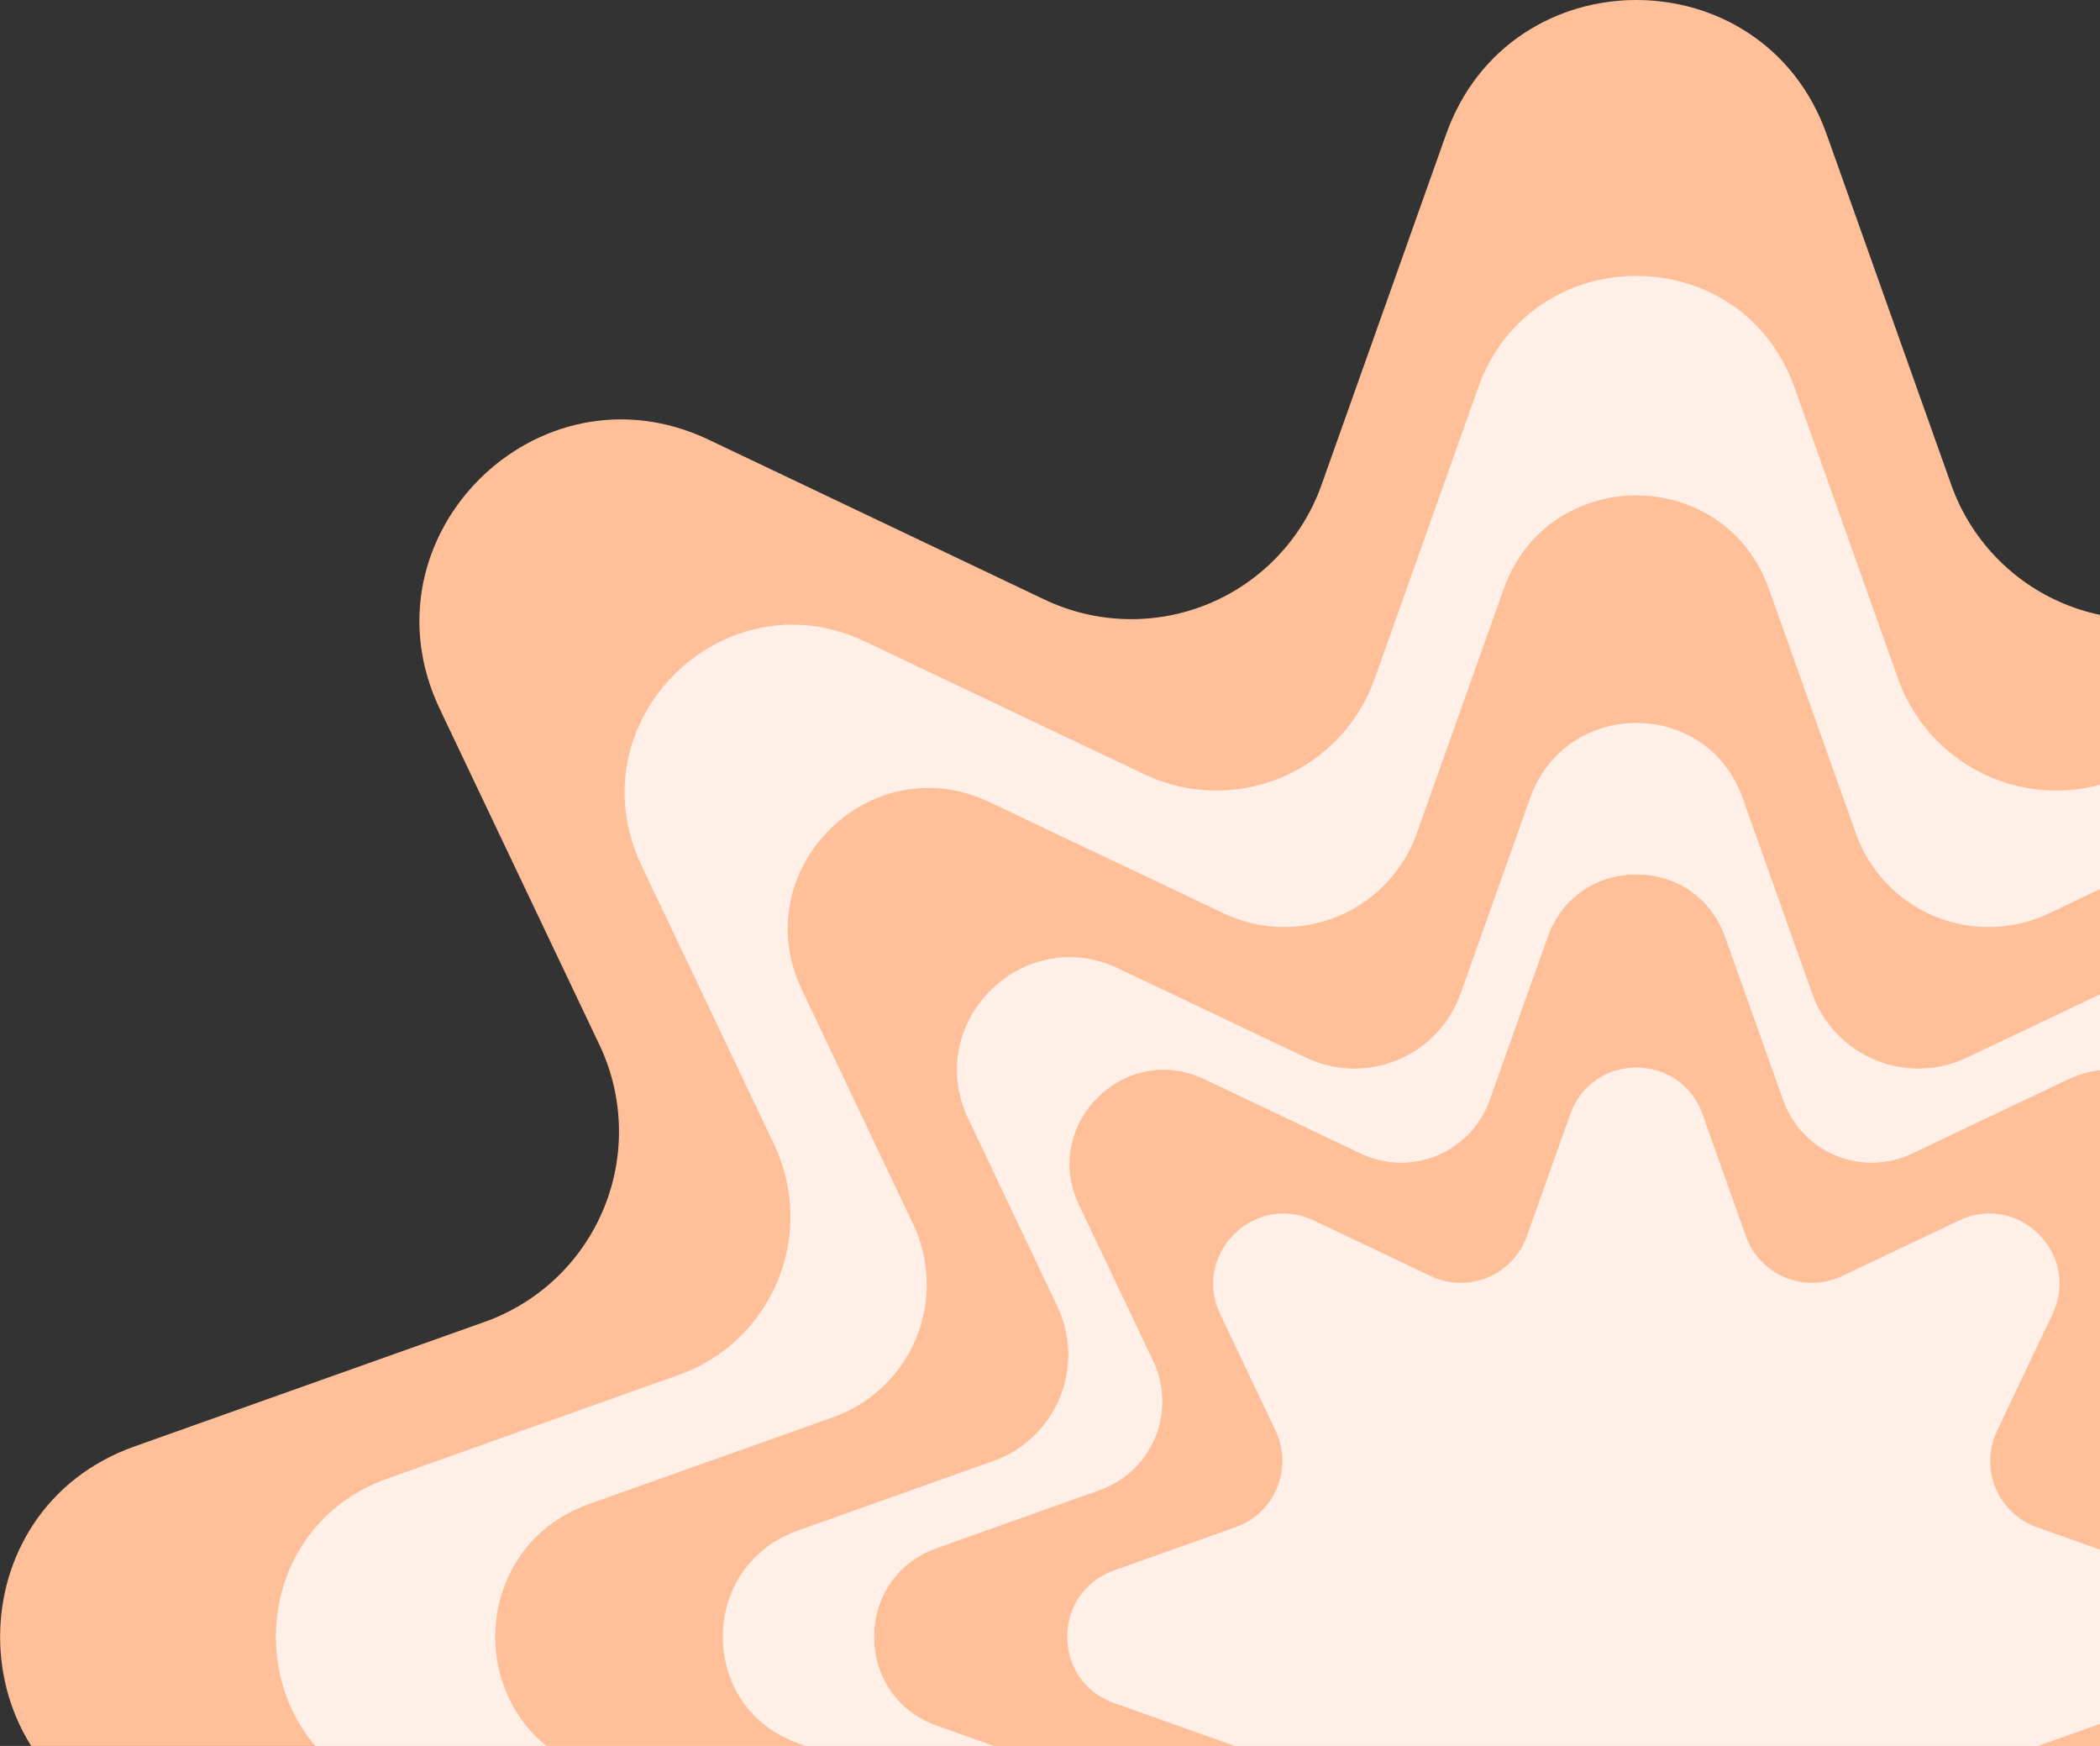 <svg width="77" height="64" viewBox="0 0 77 64" fill="none" xmlns="http://www.w3.org/2000/svg">
<rect x="0" y="0" width="77" height="64" fill="#333333" stroke="none"/>
<g clip-path="url(#clip0_7801_36612)">
<path d="M66.977 4.923L71.545 17.77C71.891 18.746 72.439 19.639 73.153 20.391C73.866 21.143 74.73 21.736 75.687 22.133C76.644 22.53 77.674 22.721 78.71 22.695C79.747 22.669 80.766 22.425 81.701 21.98L94.016 16.126C100.308 13.135 106.872 19.699 103.881 25.992L98.025 38.301C97.58 39.237 97.337 40.256 97.311 41.291C97.284 42.327 97.476 43.357 97.873 44.314C98.269 45.271 98.862 46.134 99.613 46.847C100.365 47.561 101.257 48.109 102.233 48.456L115.08 53.024C121.64 55.358 121.64 64.642 115.08 66.976L102.233 71.544C101.257 71.891 100.364 72.439 99.612 73.152C98.861 73.866 98.267 74.729 97.871 75.687C97.474 76.644 97.283 77.674 97.309 78.71C97.336 79.746 97.579 80.765 98.025 81.701L103.878 94.015C106.87 100.307 100.305 106.871 94.013 103.88L81.701 98.024C80.766 97.579 79.747 97.335 78.711 97.309C77.675 97.282 76.645 97.473 75.687 97.87C74.73 98.267 73.867 98.86 73.153 99.612C72.439 100.363 71.891 101.256 71.545 102.233L66.977 115.079C64.642 121.639 55.359 121.639 53.024 115.079L48.456 102.233C48.109 101.257 47.561 100.364 46.847 99.613C46.134 98.862 45.271 98.27 44.314 97.873C43.357 97.477 42.327 97.286 41.292 97.312C40.256 97.338 39.238 97.582 38.302 98.026L25.985 103.878C19.692 106.869 13.128 100.305 16.119 94.012L21.98 81.701C22.425 80.765 22.669 79.747 22.695 78.711C22.722 77.676 22.531 76.646 22.134 75.689C21.738 74.732 21.145 73.869 20.394 73.155C19.643 72.442 18.751 71.894 17.774 71.546L4.924 66.976C-1.636 64.642 -1.636 55.358 4.924 53.024L17.77 48.456C18.747 48.109 19.639 47.561 20.391 46.848C21.142 46.134 21.735 45.271 22.132 44.314C22.529 43.357 22.721 42.327 22.694 41.292C22.668 40.256 22.425 39.237 21.98 38.301L16.123 25.984C13.131 19.692 19.696 13.127 25.988 16.119L38.302 21.98C39.238 22.424 40.256 22.668 41.292 22.694C42.327 22.721 43.357 22.529 44.314 22.133C45.271 21.737 46.134 21.144 46.847 20.393C47.561 19.642 48.109 18.75 48.456 17.774L53.024 4.923C55.359 -1.641 64.642 -1.641 66.977 4.923Z" fill="#FFBF99"/>
<path d="M65.8 14.206L69.598 24.887C69.887 25.698 70.342 26.44 70.936 27.064C71.529 27.688 72.246 28.181 73.041 28.511C73.837 28.84 74.692 28.999 75.553 28.977C76.414 28.956 77.26 28.754 78.038 28.384L88.277 23.518C93.508 21.031 98.965 26.489 96.478 31.72L91.612 41.958C91.242 42.736 91.04 43.583 91.018 44.444C90.996 45.305 91.155 46.161 91.484 46.957C91.814 47.752 92.307 48.47 92.931 49.063C93.556 49.656 94.298 50.112 95.109 50.4L105.789 54.199C111.247 56.14 111.247 63.858 105.789 65.798L95.109 69.596C94.298 69.885 93.556 70.34 92.931 70.933C92.307 71.527 91.814 72.245 91.484 73.04C91.155 73.836 90.996 74.692 91.018 75.553C91.04 76.414 91.242 77.261 91.612 78.039L96.478 88.278C98.965 93.508 93.508 98.966 88.277 96.479L78.038 91.613C77.26 91.243 76.414 91.04 75.552 91.019C74.692 90.996 73.835 91.156 73.04 91.485C72.244 91.815 71.526 92.308 70.933 92.932C70.34 93.556 69.884 94.299 69.596 95.11L65.798 105.79C63.857 111.247 56.139 111.247 54.198 105.79L50.4 95.11C50.111 94.299 49.656 93.556 49.062 92.932C48.469 92.308 47.752 91.815 46.956 91.485C46.16 91.156 45.304 90.996 44.443 91.019C43.582 91.04 42.736 91.243 41.958 91.613L31.719 96.479C26.488 98.966 21.031 93.508 23.517 88.278L28.386 78.036C28.756 77.258 28.958 76.412 28.98 75.551C29.002 74.69 28.843 73.834 28.514 73.038C28.184 72.242 27.691 71.525 27.067 70.931C26.442 70.338 25.701 69.882 24.889 69.594L14.208 65.798C8.751 63.858 8.751 56.14 14.208 54.199L24.889 50.4C25.701 50.112 26.442 49.656 27.067 49.063C27.691 48.47 28.184 47.752 28.514 46.956C28.843 46.161 29.002 45.305 28.98 44.444C28.958 43.583 28.756 42.736 28.386 41.958L23.52 31.72C21.033 26.489 26.491 21.031 31.722 23.518L41.96 28.384C42.738 28.754 43.585 28.956 44.446 28.978C45.307 29 46.163 28.841 46.958 28.512C47.754 28.182 48.472 27.689 49.065 27.065C49.658 26.441 50.114 25.699 50.402 24.887L54.201 14.206C56.143 8.749 63.859 8.749 65.8 14.206Z" fill="#FFEFE6"/>
<path d="M64.863 21.594L68.049 30.552C68.291 31.232 68.674 31.854 69.171 32.377C69.669 32.901 70.271 33.314 70.939 33.59C71.606 33.866 72.324 33.999 73.046 33.98C73.768 33.961 74.478 33.791 75.13 33.481L83.717 29.399C88.104 27.314 92.682 31.891 90.596 36.279L86.514 44.865C86.204 45.518 86.034 46.228 86.016 46.95C85.997 47.672 86.131 48.39 86.407 49.057C86.683 49.725 87.097 50.327 87.62 50.824C88.144 51.322 88.766 51.704 89.447 51.946L98.405 55.132C102.982 56.759 102.982 63.232 98.405 64.86L89.447 68.046C88.766 68.288 88.144 68.67 87.62 69.168C87.097 69.665 86.683 70.267 86.407 70.935C86.131 71.602 85.997 72.32 86.016 73.042C86.034 73.764 86.204 74.475 86.514 75.127L90.596 83.714C92.682 88.101 88.104 92.679 83.717 90.593L75.13 86.511C74.478 86.201 73.767 86.031 73.045 86.013C72.323 85.994 71.605 86.128 70.938 86.404C70.27 86.68 69.668 87.094 69.171 87.617C68.673 88.141 68.291 88.763 68.049 89.444L64.863 98.402C63.235 102.98 56.762 102.98 55.135 98.402L51.949 89.444C51.707 88.763 51.325 88.141 50.827 87.617C50.33 87.094 49.728 86.68 49.06 86.404C48.393 86.128 47.675 85.994 46.953 86.013C46.231 86.031 45.521 86.201 44.868 86.511L36.282 90.593C31.894 92.679 27.317 88.101 29.402 83.714L33.48 75.13C33.791 74.478 33.961 73.768 33.979 73.046C33.998 72.323 33.864 71.606 33.588 70.938C33.312 70.271 32.898 69.669 32.374 69.171C31.851 68.673 31.229 68.291 30.548 68.049L21.593 64.864C17.016 63.236 17.016 56.763 21.593 55.135L30.551 51.949C31.232 51.707 31.854 51.324 32.377 50.827C32.9 50.329 33.313 49.727 33.589 49.06C33.865 48.392 33.998 47.675 33.979 46.953C33.961 46.231 33.791 45.521 33.48 44.869L29.402 36.282C27.317 31.895 31.894 27.317 36.282 29.403L44.868 33.481C45.521 33.791 46.231 33.961 46.953 33.979C47.675 33.998 48.393 33.865 49.06 33.588C49.728 33.312 50.33 32.898 50.827 32.375C51.325 31.851 51.707 31.229 51.949 30.548L55.135 21.59C56.762 17.016 63.235 17.016 64.863 21.594Z" fill="#FFBF99"/>
<path d="M63.896 29.249L66.447 36.421C66.641 36.966 66.947 37.464 67.345 37.884C67.744 38.303 68.225 38.634 68.76 38.855C69.294 39.076 69.869 39.183 70.447 39.168C71.025 39.154 71.594 39.017 72.117 38.769L78.992 35.501C82.505 33.831 86.17 37.496 84.499 41.01L81.231 47.885C80.983 48.407 80.847 48.975 80.832 49.553C80.817 50.131 80.924 50.706 81.144 51.24C81.365 51.775 81.696 52.257 82.115 52.655C82.534 53.054 83.031 53.36 83.576 53.554L90.749 56.105C94.412 57.408 94.412 62.591 90.749 63.895L83.576 66.445C83.031 66.639 82.533 66.945 82.114 67.344C81.694 67.742 81.363 68.224 81.142 68.758C80.921 69.293 80.814 69.867 80.828 70.446C80.843 71.024 80.979 71.593 81.227 72.115L84.495 78.99C86.166 82.503 82.501 86.168 78.987 84.498L72.112 81.23C71.59 80.982 71.022 80.847 70.444 80.832C69.867 80.817 69.293 80.924 68.759 81.145C68.225 81.366 67.743 81.696 67.345 82.115C66.946 82.534 66.64 83.031 66.446 83.575L63.896 90.751C62.593 94.414 57.41 94.414 56.107 90.751L53.555 83.575C53.361 83.03 53.056 82.532 52.657 82.113C52.259 81.694 51.777 81.362 51.242 81.141C50.708 80.92 50.133 80.813 49.555 80.828C48.977 80.842 48.408 80.978 47.886 81.226L41.011 84.494C37.497 86.165 33.832 82.5 35.502 78.987L38.77 72.112C39.018 71.589 39.154 71.02 39.169 70.442C39.184 69.864 39.077 69.289 38.856 68.755C38.635 68.221 38.304 67.739 37.884 67.34C37.465 66.942 36.967 66.636 36.422 66.442L29.25 63.895C25.586 62.592 25.586 57.409 29.25 56.106L36.422 53.555C36.967 53.362 37.465 53.056 37.884 52.657C38.304 52.259 38.635 51.777 38.856 51.242C39.077 50.708 39.184 50.133 39.169 49.555C39.154 48.977 39.018 48.408 38.77 47.886L35.502 41.011C33.832 37.497 37.497 33.832 41.011 35.502L47.886 38.77C48.408 39.018 48.977 39.154 49.555 39.169C50.133 39.184 50.708 39.077 51.242 38.856C51.777 38.635 52.259 38.304 52.657 37.884C53.056 37.465 53.361 36.967 53.555 36.422L56.106 29.25C57.409 25.584 62.592 25.584 63.896 29.249Z" fill="#FFEFE6"/>
<path d="M63.249 34.351L65.379 40.334C65.54 40.788 65.795 41.204 66.127 41.553C66.46 41.903 66.862 42.179 67.307 42.364C67.753 42.549 68.232 42.638 68.715 42.626C69.197 42.613 69.671 42.5 70.107 42.293L75.841 39.567C78.771 38.174 81.828 41.231 80.435 44.161L77.709 49.896C77.501 50.331 77.388 50.806 77.376 51.288C77.364 51.77 77.453 52.25 77.637 52.696C77.822 53.141 78.098 53.543 78.448 53.875C78.798 54.208 79.213 54.463 79.668 54.624L85.65 56.754C88.707 57.841 88.707 62.164 85.65 63.251L79.668 65.381C79.213 65.542 78.798 65.797 78.448 66.129C78.098 66.462 77.822 66.864 77.637 67.309C77.453 67.755 77.364 68.234 77.376 68.717C77.388 69.199 77.501 69.673 77.709 70.109L80.435 75.843C81.828 78.773 78.771 81.83 75.841 80.437L70.107 77.711C69.671 77.504 69.197 77.39 68.715 77.378C68.232 77.366 67.753 77.455 67.307 77.639C66.862 77.824 66.46 78.1 66.127 78.45C65.795 78.8 65.54 79.216 65.379 79.67L63.249 85.653C62.162 88.709 57.839 88.709 56.752 85.653L54.622 79.67C54.461 79.216 54.205 78.8 53.873 78.45C53.541 78.1 53.139 77.824 52.693 77.639C52.248 77.455 51.768 77.366 51.286 77.378C50.804 77.39 50.329 77.504 49.894 77.711L44.159 80.437C41.229 81.83 38.172 78.773 39.565 75.843L42.291 70.109C42.498 69.673 42.611 69.199 42.623 68.717C42.636 68.234 42.547 67.755 42.362 67.309C42.177 66.864 41.901 66.462 41.551 66.13C41.202 65.797 40.786 65.542 40.331 65.381L34.349 63.251C31.293 62.164 31.293 57.841 34.349 56.754L40.331 54.624C40.786 54.462 41.202 54.207 41.551 53.875C41.901 53.543 42.177 53.141 42.362 52.695C42.547 52.25 42.636 51.77 42.623 51.288C42.611 50.806 42.498 50.331 42.291 49.896L39.565 44.161C38.174 41.233 41.235 38.173 44.162 39.566L49.896 42.292C50.332 42.499 50.806 42.612 51.288 42.625C51.771 42.637 52.25 42.548 52.696 42.363C53.141 42.178 53.543 41.902 53.876 41.553C54.208 41.203 54.463 40.787 54.624 40.333L56.754 34.35C57.839 31.294 62.162 31.294 63.249 34.351Z" fill="#FFBF99"/>
<path d="M63.249 34.351L65.379 40.334C65.54 40.788 65.795 41.204 66.127 41.553C66.46 41.903 66.862 42.179 67.307 42.364C67.753 42.549 68.232 42.638 68.715 42.626C69.197 42.613 69.671 42.5 70.107 42.293L75.841 39.567C78.771 38.174 81.828 41.231 80.435 44.161L77.709 49.896C77.501 50.331 77.388 50.806 77.376 51.288C77.364 51.77 77.453 52.25 77.637 52.696C77.822 53.141 78.098 53.543 78.448 53.875C78.798 54.208 79.213 54.463 79.668 54.624L85.65 56.754C88.707 57.841 88.707 62.164 85.65 63.251L79.668 65.381C79.213 65.542 78.798 65.797 78.448 66.129C78.098 66.462 77.822 66.864 77.637 67.309C77.453 67.755 77.364 68.234 77.376 68.717C77.388 69.199 77.501 69.673 77.709 70.109L80.435 75.843C81.828 78.773 78.771 81.83 75.841 80.437L70.107 77.711C69.671 77.504 69.197 77.39 68.715 77.378C68.232 77.366 67.753 77.455 67.307 77.639C66.862 77.824 66.46 78.1 66.127 78.45C65.795 78.8 65.54 79.216 65.379 79.67L63.249 85.653C62.162 88.709 57.839 88.709 56.752 85.653L54.622 79.67C54.461 79.216 54.205 78.8 53.873 78.45C53.541 78.1 53.139 77.824 52.693 77.639C52.248 77.455 51.768 77.366 51.286 77.378C50.804 77.39 50.329 77.504 49.894 77.711L44.159 80.437C41.229 81.83 38.172 78.773 39.565 75.843L42.291 70.109C42.498 69.673 42.611 69.199 42.623 68.717C42.636 68.234 42.547 67.755 42.362 67.309C42.177 66.864 41.901 66.462 41.551 66.13C41.202 65.797 40.786 65.542 40.331 65.381L34.349 63.251C31.293 62.164 31.293 57.841 34.349 56.754L40.331 54.624C40.786 54.462 41.202 54.207 41.551 53.875C41.901 53.543 42.177 53.141 42.362 52.695C42.547 52.25 42.636 51.77 42.623 51.288C42.611 50.806 42.498 50.331 42.291 49.896L39.565 44.161C38.174 41.233 41.235 38.173 44.162 39.566L49.896 42.292C50.332 42.499 50.806 42.612 51.288 42.625C51.771 42.637 52.25 42.548 52.696 42.363C53.141 42.178 53.543 41.902 53.876 41.553C54.208 41.203 54.463 40.787 54.624 40.333L56.754 34.35C57.839 31.294 62.162 31.294 63.249 34.351Z" fill="#FFBF99"/>
<path d="M62.426 40.845L64.015 45.312C64.136 45.652 64.327 45.962 64.575 46.223C64.823 46.484 65.123 46.691 65.456 46.828C65.789 46.966 66.147 47.033 66.507 47.023C66.867 47.014 67.221 46.93 67.547 46.775L71.829 44.74C74.016 43.699 76.299 45.982 75.259 48.17L73.224 52.452C73.069 52.778 72.985 53.132 72.975 53.492C72.966 53.852 73.033 54.21 73.171 54.543C73.308 54.876 73.515 55.176 73.776 55.424C74.037 55.672 74.347 55.863 74.687 55.983L79.153 57.572C81.437 58.384 81.437 61.612 79.153 62.428L74.687 64.013C74.347 64.134 74.037 64.324 73.776 64.573C73.515 64.821 73.308 65.121 73.171 65.454C73.033 65.787 72.966 66.144 72.975 66.505C72.985 66.865 73.069 67.219 73.224 67.544L75.259 71.826C76.299 74.014 74.016 76.297 71.829 75.257L67.547 73.222C67.221 73.067 66.867 72.982 66.507 72.973C66.147 72.964 65.789 73.03 65.456 73.168C65.123 73.306 64.823 73.512 64.575 73.773C64.327 74.035 64.136 74.345 64.015 74.684L62.426 79.151C61.615 81.434 58.387 81.434 57.571 79.151L55.982 74.684C55.861 74.345 55.67 74.035 55.422 73.773C55.174 73.512 54.874 73.306 54.541 73.168C54.208 73.03 53.85 72.964 53.49 72.973C53.13 72.982 52.776 73.067 52.45 73.222L48.169 75.257C45.98 76.297 43.697 74.014 44.738 71.826L46.773 67.544C46.928 67.219 47.012 66.865 47.022 66.505C47.031 66.144 46.964 65.787 46.826 65.454C46.688 65.121 46.482 64.821 46.221 64.573C45.96 64.324 45.65 64.134 45.31 64.013L40.843 62.424C38.56 61.612 38.56 58.384 40.843 57.568L45.31 55.979C45.65 55.859 45.96 55.668 46.221 55.42C46.482 55.172 46.688 54.872 46.826 54.539C46.964 54.206 47.031 53.848 47.022 53.488C47.012 53.128 46.928 52.773 46.773 52.448L44.738 48.166C43.705 45.982 45.984 43.703 48.173 44.74L52.455 46.775C52.78 46.93 53.134 47.014 53.494 47.023C53.854 47.033 54.212 46.966 54.545 46.828C54.878 46.691 55.178 46.484 55.426 46.223C55.675 45.962 55.865 45.652 55.986 45.312L57.575 40.845C58.387 38.562 61.615 38.562 62.426 40.845Z" fill="#FFEFE6"/>
</g>
<defs>
<clipPath id="clip0_7801_36612">
<rect width="120" height="120" fill="white"/>
</clipPath>
</defs>
</svg>
